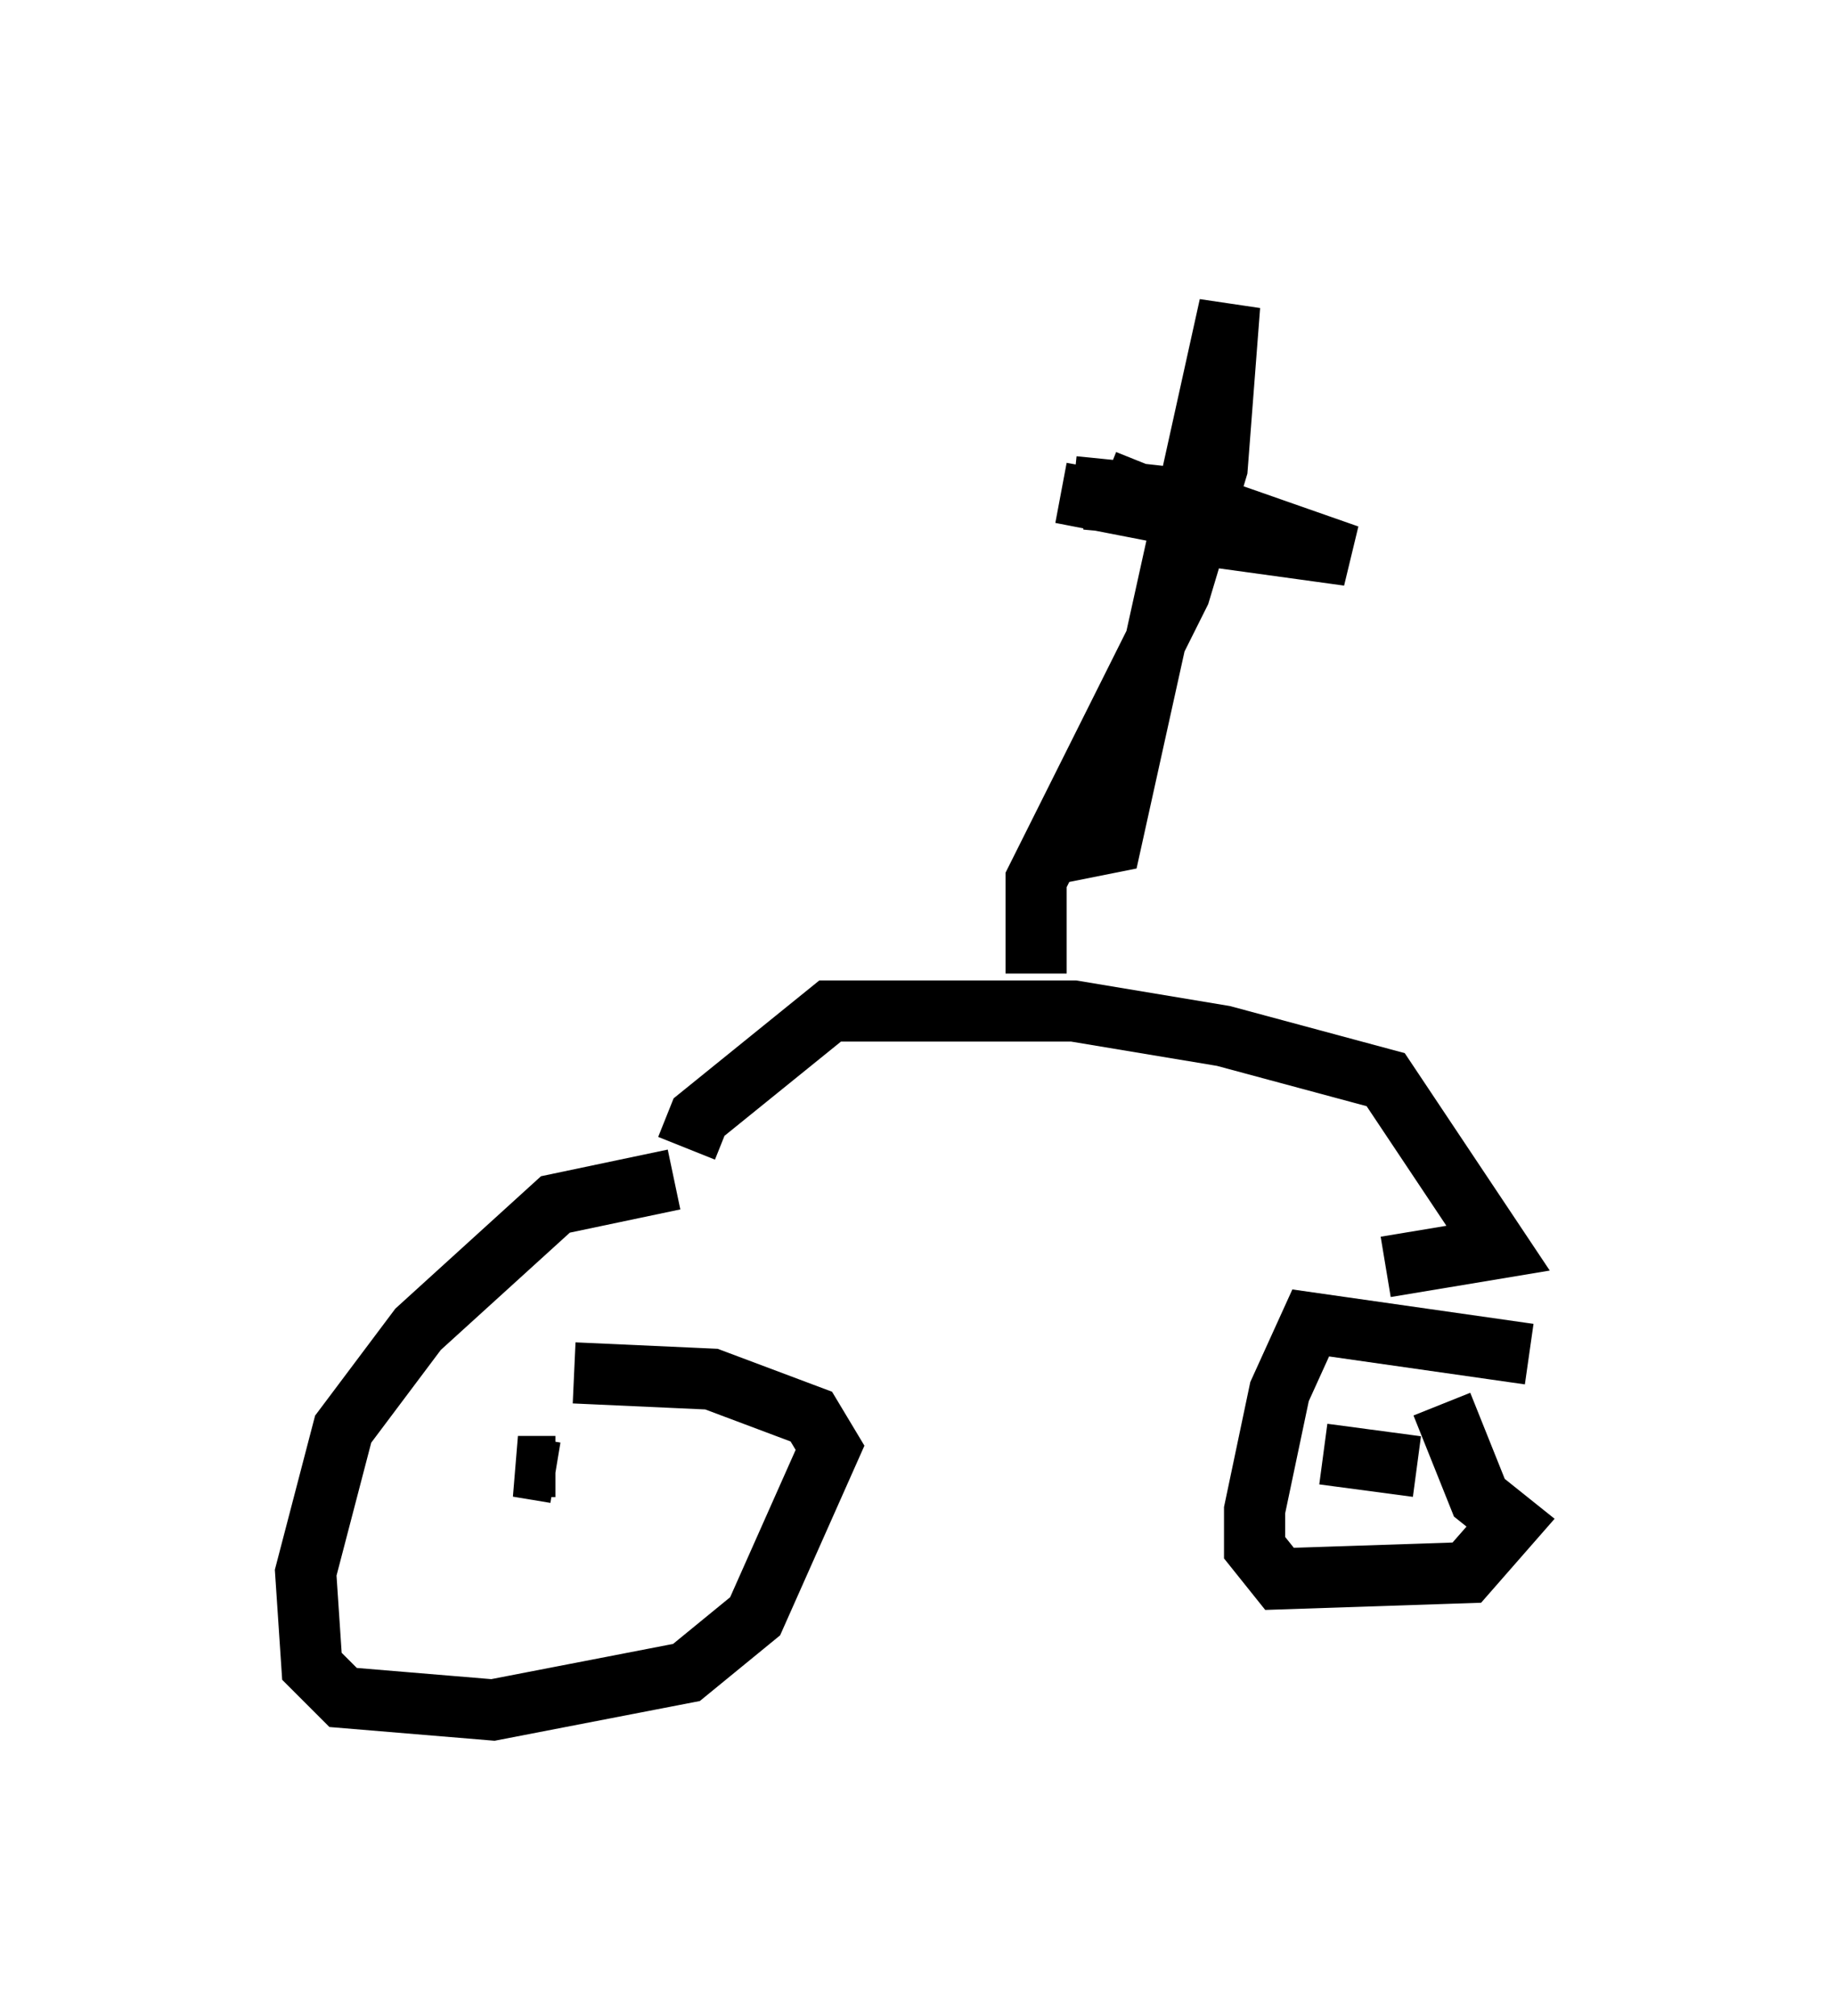 <?xml version="1.0" encoding="utf-8" ?>
<svg baseProfile="full" height="32.969" version="1.1" width="30.009" xmlns="http://www.w3.org/2000/svg" xmlns:ev="http://www.w3.org/2001/xml-events" xmlns:xlink="http://www.w3.org/1999/xlink"><defs /><rect fill="white" height="32.969" width="30.009" x="0" y="0" /><path d="M14.596, 19.7 m-3.573, -0.408 l-1.94, 0.408 -2.246, 2.042 l-1.225, 1.633 -0.613, 2.348 l0.102, 1.531 0.51, 0.51 l2.45, 0.204 3.165, -0.613 l1.123, -0.919 1.225, -2.756 l-0.306, -0.51 -1.633, -0.613 l-2.246, -0.102 m-0.306, 1.633 l-0.613, -0.102 0.613, 0.0 m15.925, -1.838 l-3.573, -0.51 -0.51, 1.123 l-0.408, 1.94 0.0, 0.613 l0.408, 0.51 3.063, -0.102 l0.715, -0.817 -0.51, -0.408 l-0.613, -1.531 m-0.408, 1.021 l-1.531, -0.204 m-10.413, -5.002 l0.204, -0.51 2.144, -1.735 l3.981, 0.0 2.45, 0.408 l2.654, 0.715 1.838, 2.756 l-1.838, 0.306 m-5.717, -4.798 l0.0, -1.531 2.348, -4.696 l0.613, -2.042 0.204, -2.654 l-1.94, 8.779 -0.51, 0.102 l0.51, -0.817 m-0.102, -5.206 l0.51, 0.204 -1.021, -0.102 l1.838, 0.204 -1.633, 0.0 l2.246, 0.204 2.042, 0.715 l-2.96, -0.408 1.94, 0.102 l-3.675, -0.715 2.246, 0.408 " fill="none" stroke="black" stroke-width="1" /></svg>